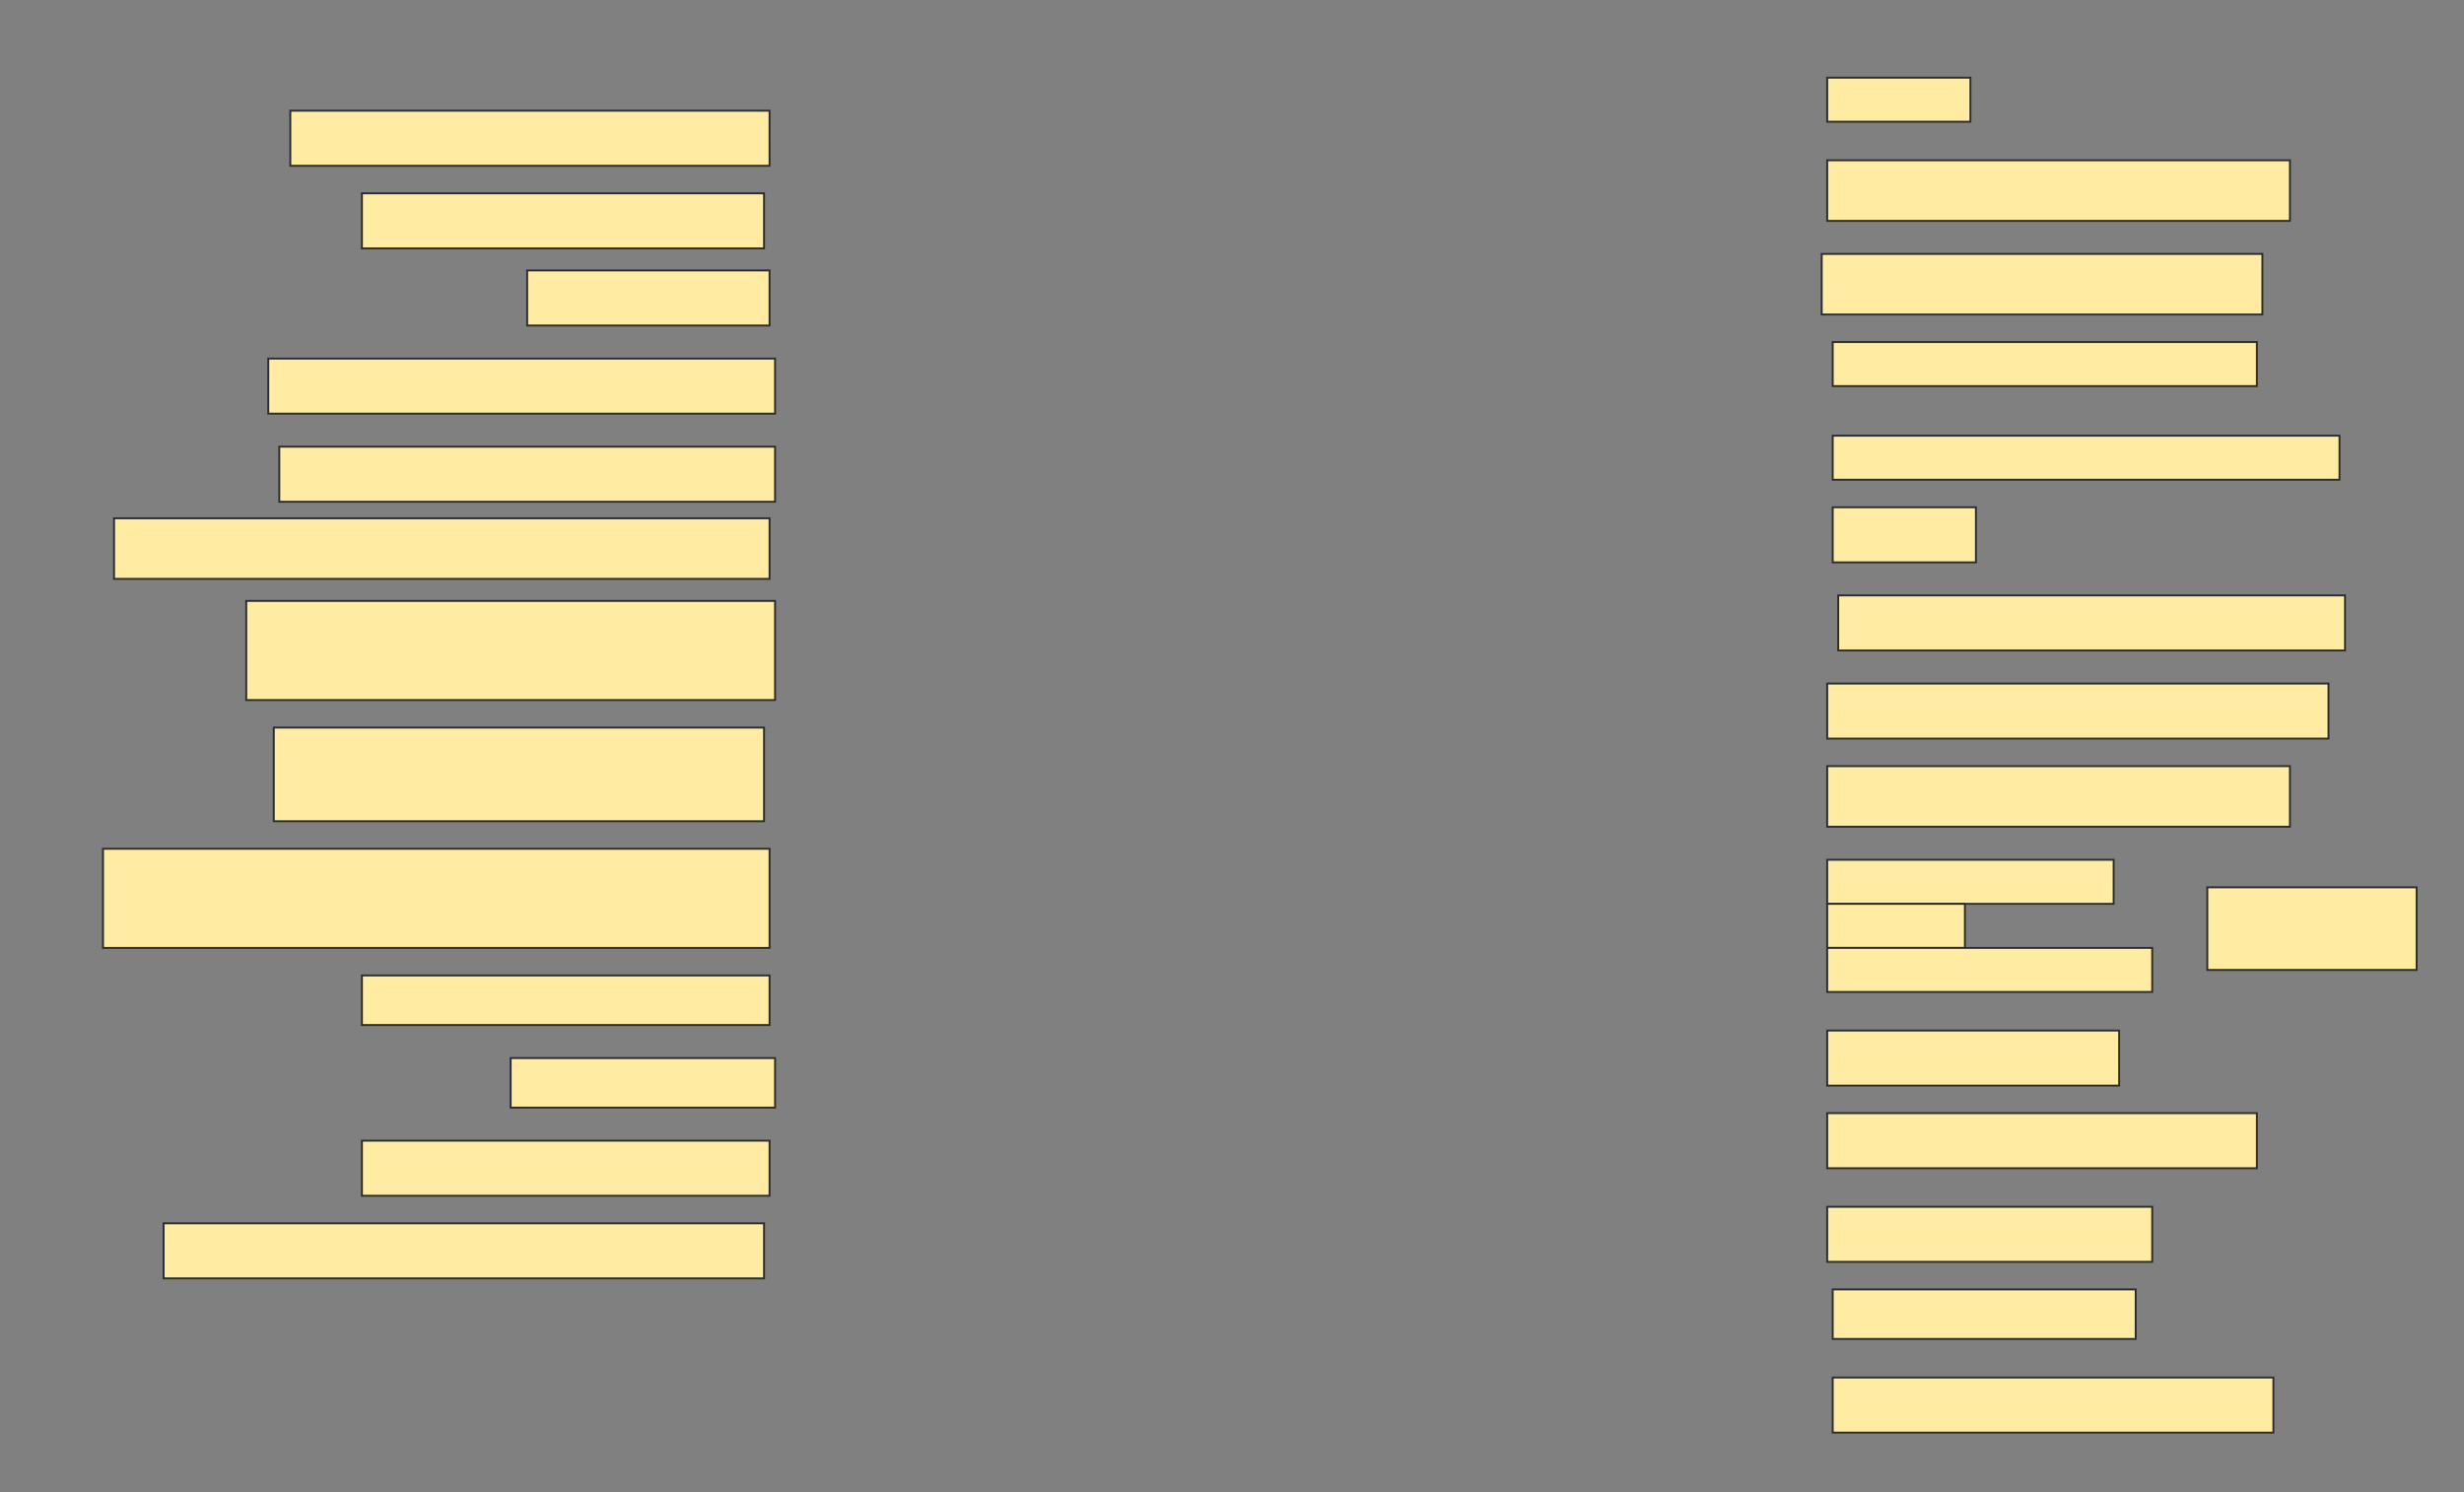 <svg height="774" width="1278" xmlns="http://www.w3.org/2000/svg">
 <rect width="100%" height="100%" fill="#808080" stroke="none"/>
 <!-- Created with Image Occlusion Enhanced -->
 <g>
  <title>Labels</title>
 </g>
 <g>
  <title>Masks</title>
  <rect fill="#FFEBA2" height="22.857" id="6d54c0c100ad48c7aed68b833c52c9ab-ao-1" stroke="#2D2D2D" width="74.286" x="947.714" y="40.286"/>
  <rect fill="#FFEBA2" height="28.571" id="6d54c0c100ad48c7aed68b833c52c9ab-ao-2" stroke="#2D2D2D" width="248.571" x="150.571" y="57.429"/>
  <rect fill="#FFEBA2" height="31.429" id="6d54c0c100ad48c7aed68b833c52c9ab-ao-3" stroke="#2D2D2D" width="240" x="947.714" y="83.143"/>
  <rect fill="#FFEBA2" height="28.571" id="6d54c0c100ad48c7aed68b833c52c9ab-ao-4" stroke="#2D2D2D" width="208.571" x="187.714" y="100.286"/>
  <rect fill="#FFEBA2" height="31.429" id="6d54c0c100ad48c7aed68b833c52c9ab-ao-5" stroke="#2D2D2D" width="228.571" x="944.857" y="131.714"/>
  <rect fill="#FFEBA2" height="28.571" id="6d54c0c100ad48c7aed68b833c52c9ab-ao-6" stroke="#2D2D2D" width="125.714" x="273.429" y="140.286"/>
  <g id="6d54c0c100ad48c7aed68b833c52c9ab-ao-7">
   <rect fill="#FFEBA2" height="22.857" stroke="#2D2D2D" width="220" x="950.571" y="177.429"/>
   <rect fill="#FFEBA2" height="22.857" stroke="#2D2D2D" width="262.857" x="950.571" y="226"/>
  </g>
  <rect fill="#FFEBA2" height="28.571" id="6d54c0c100ad48c7aed68b833c52c9ab-ao-8" stroke="#2D2D2D" stroke-dasharray="null" stroke-linecap="null" stroke-linejoin="null" width="262.857" x="139.143" y="186"/>
  <rect fill="#FFEBA2" height="28.571" id="6d54c0c100ad48c7aed68b833c52c9ab-ao-9" stroke="#2D2D2D" stroke-dasharray="null" stroke-linecap="null" stroke-linejoin="null" width="257.143" x="144.857" y="231.714"/>
  <rect fill="#FFEBA2" height="31.429" id="6d54c0c100ad48c7aed68b833c52c9ab-ao-10" stroke="#2D2D2D" stroke-dasharray="null" stroke-linecap="null" stroke-linejoin="null" width="340" x="59.143" y="268.857"/>
  <rect fill="#FFEBA2" height="28.571" id="6d54c0c100ad48c7aed68b833c52c9ab-ao-11" stroke="#2D2D2D" stroke-dasharray="null" stroke-linecap="null" stroke-linejoin="null" width="74.286" x="950.571" y="263.143"/>
  <rect fill="#FFEBA2" height="28.571" id="6d54c0c100ad48c7aed68b833c52c9ab-ao-12" stroke="#2D2D2D" stroke-dasharray="null" stroke-linecap="null" stroke-linejoin="null" width="262.857" x="953.429" y="308.857"/>
  <rect fill="#FFEBA2" height="51.429" id="6d54c0c100ad48c7aed68b833c52c9ab-ao-13" stroke="#2D2D2D" stroke-dasharray="null" stroke-linecap="null" stroke-linejoin="null" width="274.286" x="127.714" y="311.714"/>
  <rect fill="#FFEBA2" height="28.571" id="6d54c0c100ad48c7aed68b833c52c9ab-ao-14" stroke="#2D2D2D" stroke-dasharray="null" stroke-linecap="null" stroke-linejoin="null" width="260" x="947.714" y="354.571"/>
  <rect fill="#FFEBA2" height="48.571" id="6d54c0c100ad48c7aed68b833c52c9ab-ao-15" stroke="#2D2D2D" stroke-dasharray="null" stroke-linecap="null" stroke-linejoin="null" width="254.286" x="142" y="377.429"/>
  <rect fill="#FFEBA2" height="31.429" id="6d54c0c100ad48c7aed68b833c52c9ab-ao-16" stroke="#2D2D2D" stroke-dasharray="null" stroke-linecap="null" stroke-linejoin="null" width="240" x="947.714" y="397.429"/>
  <rect fill="#FFEBA2" height="51.429" id="6d54c0c100ad48c7aed68b833c52c9ab-ao-17" stroke="#2D2D2D" stroke-dasharray="null" stroke-linecap="null" stroke-linejoin="null" width="345.714" x="53.429" y="440.286"/>
  <g id="6d54c0c100ad48c7aed68b833c52c9ab-ao-18">
   <rect fill="#FFEBA2" height="22.857" stroke="#2D2D2D" stroke-dasharray="null" stroke-linecap="null" stroke-linejoin="null" width="148.571" x="947.714" y="446"/>
   <rect fill="#FFEBA2" height="22.857" stroke="#2D2D2D" stroke-dasharray="null" stroke-linecap="null" stroke-linejoin="null" width="71.429" x="947.714" y="468.857"/>
   <rect fill="#FFEBA2" height="22.857" stroke="#2D2D2D" stroke-dasharray="null" stroke-linecap="null" stroke-linejoin="null" width="168.571" x="947.714" y="491.714"/>
   <rect fill="#FFEBA2" height="42.857" stroke="#2D2D2D" stroke-dasharray="null" stroke-linecap="null" stroke-linejoin="null" width="108.571" x="1144.857" y="460.286"/>
  </g>
  <rect fill="#FFEBA2" height="25.714" id="6d54c0c100ad48c7aed68b833c52c9ab-ao-19" stroke="#2D2D2D" stroke-dasharray="null" stroke-linecap="null" stroke-linejoin="null" width="211.429" x="187.714" y="506"/>
  <rect fill="#FFEBA2" height="28.571" id="6d54c0c100ad48c7aed68b833c52c9ab-ao-20" stroke="#2D2D2D" stroke-dasharray="null" stroke-linecap="null" stroke-linejoin="null" width="151.429" x="947.714" y="534.571"/>
  <rect fill="#FFEBA2" height="25.714" id="6d54c0c100ad48c7aed68b833c52c9ab-ao-21" stroke="#2D2D2D" stroke-dasharray="null" stroke-linecap="null" stroke-linejoin="null" width="137.143" x="264.857" y="548.857"/>
  <rect fill="#FFEBA2" height="28.571" id="6d54c0c100ad48c7aed68b833c52c9ab-ao-22" stroke="#2D2D2D" stroke-dasharray="null" stroke-linecap="null" stroke-linejoin="null" width="222.857" x="947.714" y="577.429"/>
  <rect fill="#FFEBA2" height="28.571" id="6d54c0c100ad48c7aed68b833c52c9ab-ao-23" stroke="#2D2D2D" stroke-dasharray="null" stroke-linecap="null" stroke-linejoin="null" width="211.429" x="187.714" y="591.714"/>
  <rect fill="#FFEBA2" height="28.571" id="6d54c0c100ad48c7aed68b833c52c9ab-ao-24" stroke="#2D2D2D" stroke-dasharray="null" stroke-linecap="null" stroke-linejoin="null" width="168.571" x="947.714" y="626"/>
  <rect fill="#FFEBA2" height="28.571" id="6d54c0c100ad48c7aed68b833c52c9ab-ao-25" stroke="#2D2D2D" stroke-dasharray="null" stroke-linecap="null" stroke-linejoin="null" width="311.429" x="84.857" y="634.571"/>
  <rect fill="#FFEBA2" height="25.714" id="6d54c0c100ad48c7aed68b833c52c9ab-ao-26" stroke="#2D2D2D" stroke-dasharray="null" stroke-linecap="null" stroke-linejoin="null" width="157.143" x="950.571" y="668.857"/>
  
  <rect fill="#FFEBA2" height="28.571" id="6d54c0c100ad48c7aed68b833c52c9ab-ao-28" stroke="#2D2D2D" stroke-dasharray="null" stroke-linecap="null" stroke-linejoin="null" width="228.571" x="950.571" y="714.571"/>
 </g>
</svg>